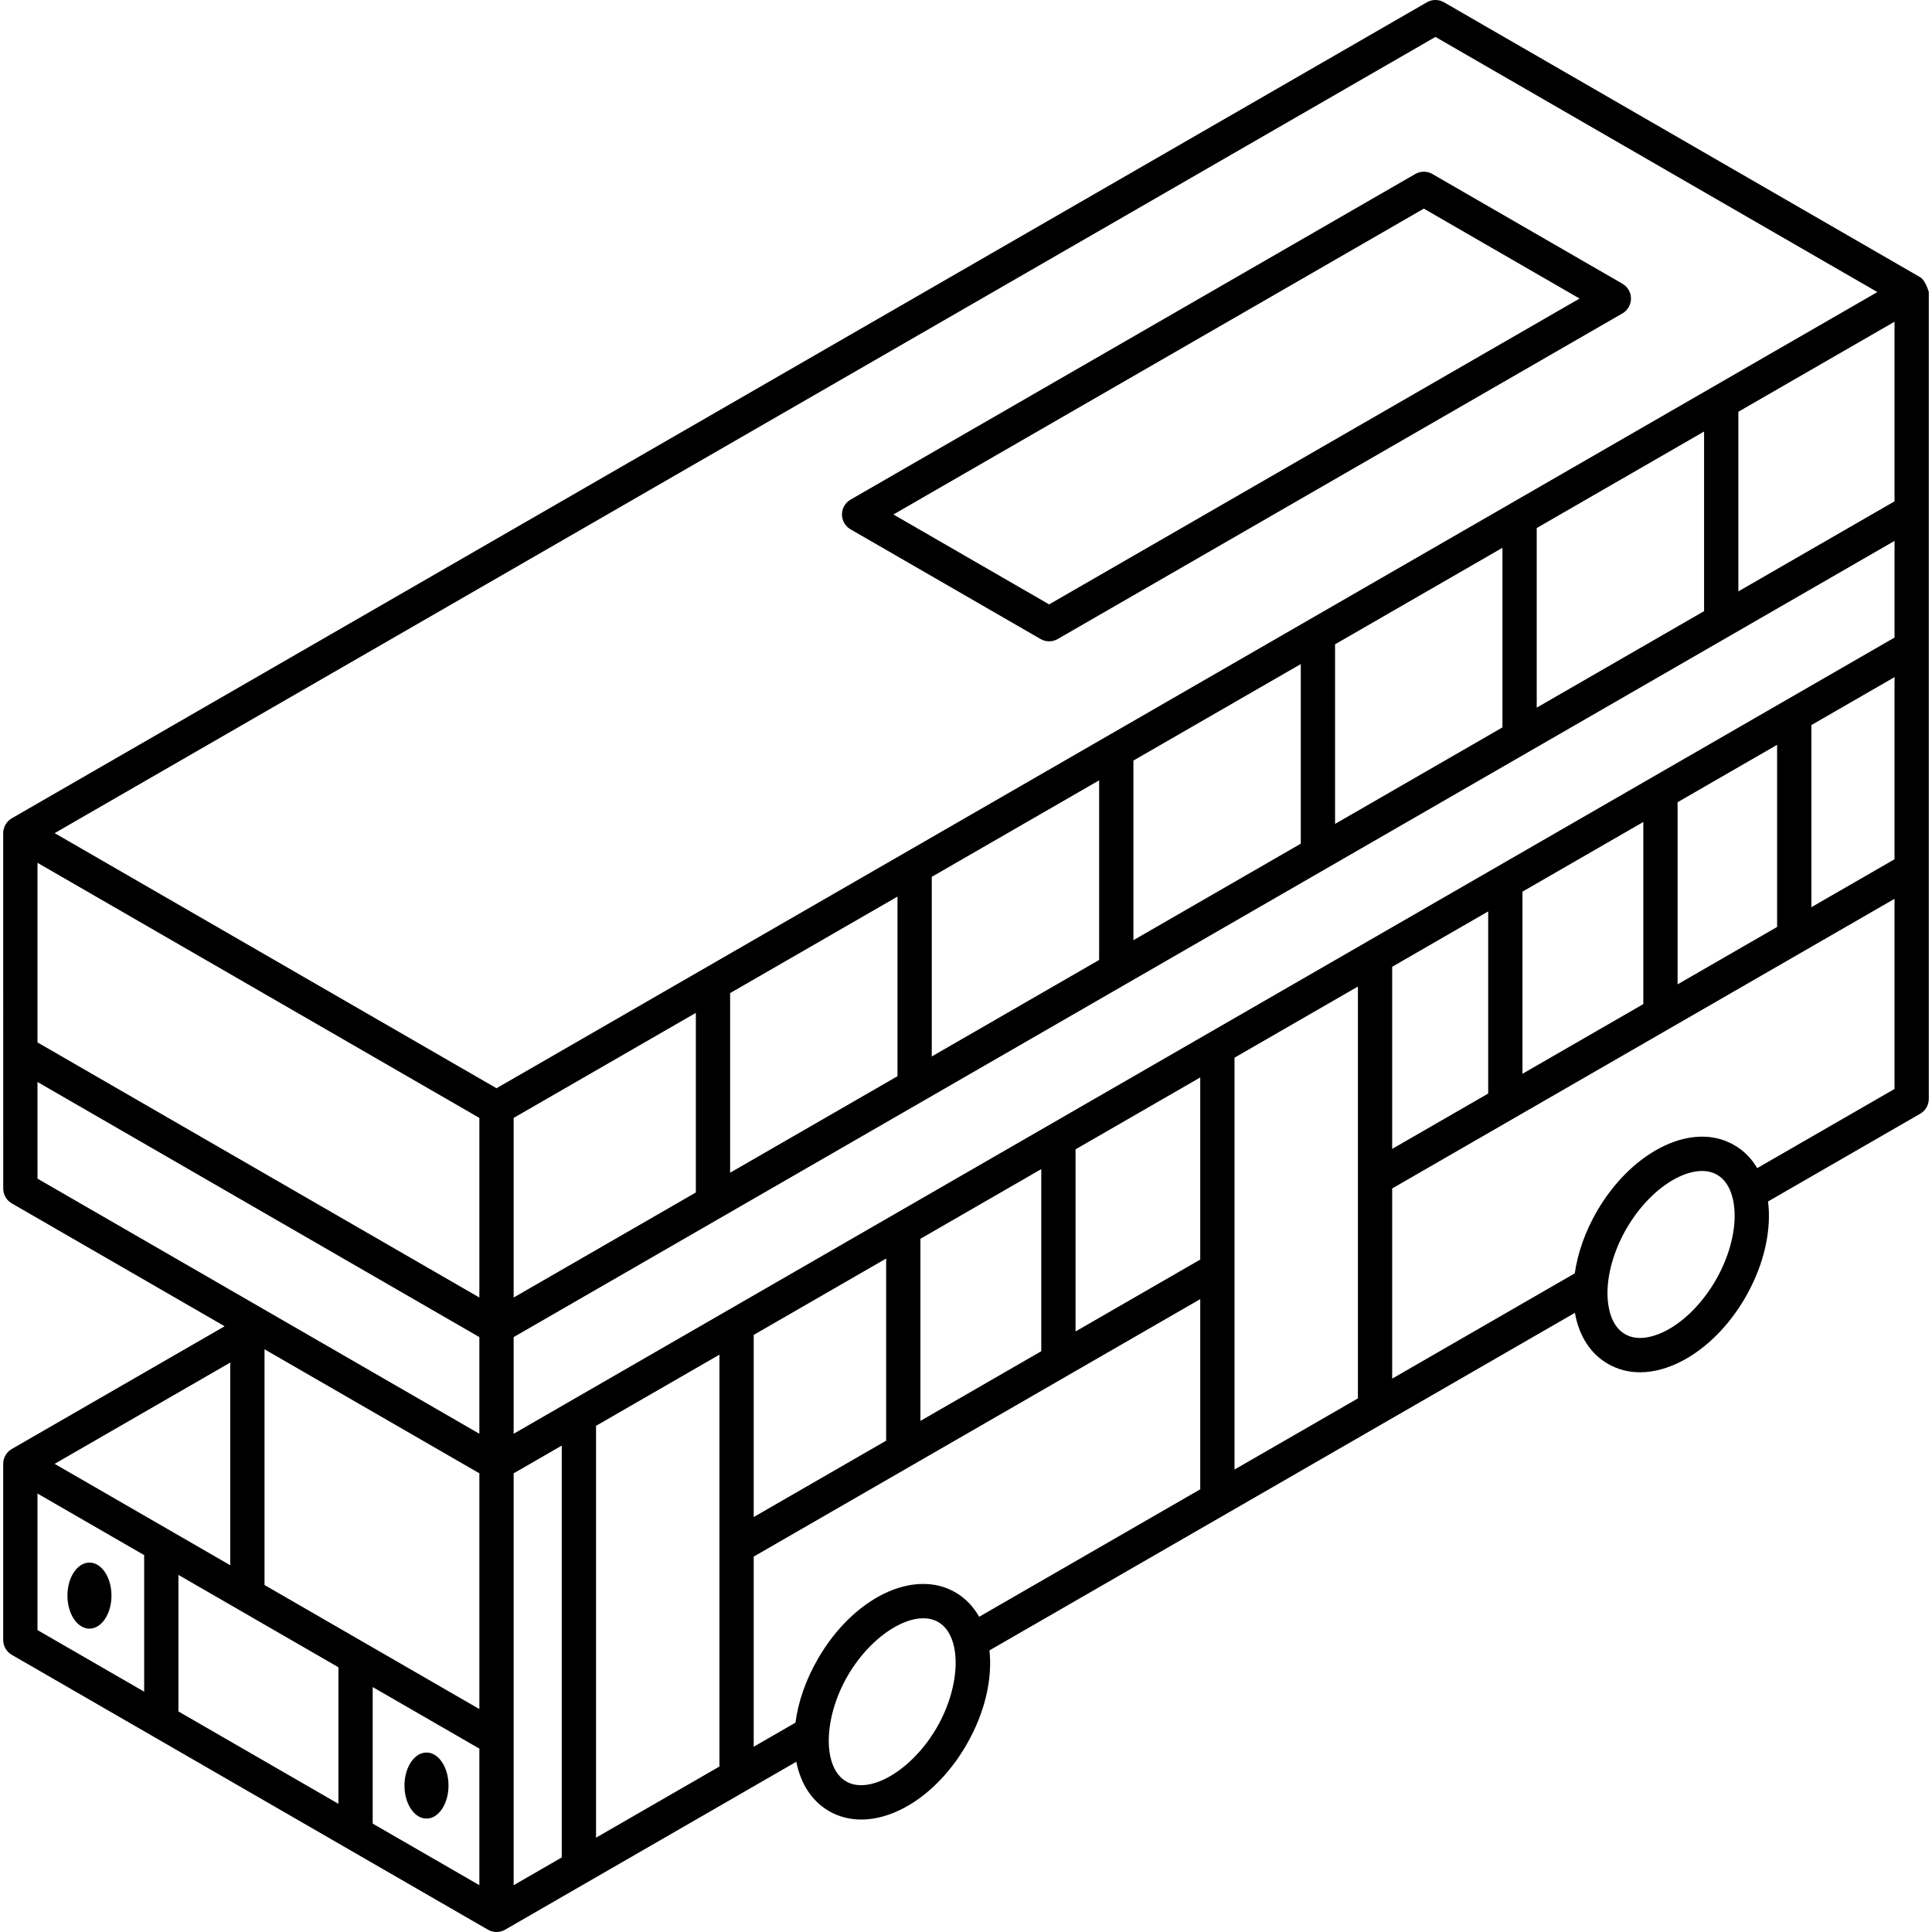 <?xml version="1.0" encoding="iso-8859-1"?>
<!-- Generator: Adobe Illustrator 18.0.0, SVG Export Plug-In . SVG Version: 6.00 Build 0)  -->
<!DOCTYPE svg PUBLIC "-//W3C//DTD SVG 1.1//EN" "http://www.w3.org/Graphics/SVG/1.1/DTD/svg11.dtd">
<svg version="1.1" id="Capa_1" xmlns="http://www.w3.org/2000/svg" xmlns:xlink="http://www.w3.org/1999/xlink" x="0px" y="0px"
	 viewBox="0 0 450.936 450.936" style="enable-background:new 0 0 450.936 450.936;" xml:space="preserve">
<g>
	<path d="M198.521,123.545l44.35,25.604c0.619,0.357,1.31,0.536,2,0.536c0.689,0,1.38-0.179,1.998-0.535L378.678,73.15
		c1.238-0.714,2.002-2.034,2.002-3.464s-0.762-2.75-2-3.465l-44.354-25.607c-1.237-0.715-2.761-0.714-3.998-0.001l-131.805,76.003
		c-1.238,0.714-2.002,2.034-2.002,3.464S197.283,122.83,198.521,123.545z M332.325,48.696l36.351,20.987l-123.804,71.383
		l-36.347-20.983L332.325,48.696z"/>
	<path d="M448.184,64.706L337.04,0.536c-1.237-0.715-2.761-0.714-3.998-0.001L2.755,190.991c-1.238,0.714-2.002,2.034-2.002,3.464
		c0,0.001,0,0.001,0,0.001l-0.005,0.001l0.005,82.952c0,1.43,0.763,2.75,2,3.464l49.681,28.682L2.75,338.202l0.004,0.006
		c-0.083,0.048-0.168,0.092-0.248,0.146c-1.1,0.744-1.758,1.985-1.758,3.313v41.109c0,1.429,0.763,2.75,2,3.464l111.141,64.16
		c0.619,0.357,1.31,0.536,2,0.536s1.38-0.179,1.998-0.535l67.974-39.203c0.997,5.044,3.561,9.167,7.643,11.524
		c2.305,1.331,4.855,1.964,7.515,1.964c8.564,0,18.264-6.558,24.57-17.48c4.342-7.52,6.083-15.396,5.352-21.995l136.648-78.788
		c0.955,5.385,3.619,9.546,7.704,11.904c2.274,1.313,4.813,1.968,7.503,1.968c3.154,0,6.518-0.899,9.911-2.69
		c5.686-3.002,10.896-8.256,14.671-14.794c3.775-6.538,5.72-13.677,5.477-20.102c-0.03-0.783-0.096-1.542-0.188-2.284l35.521-20.476
		c1.238-0.715,2.002-2.036,2.002-3.466V68.17C450.188,68.17,449.422,65.42,448.184,64.706z M214.831,331.644v-42.508l28.206-16.263
		v42.508L214.831,331.644z M175.918,354.082v-42.51l30.913-17.824v42.509L175.918,354.082z M8.748,201.381l103.138,59.544v41.92
		L8.751,243.304L8.748,201.381z M442.188,148.81L119.887,334.645v-22.561l322.302-185.835V148.81z M442.188,117.015l-36.45,21.017
		V96.107l36.45-21.017V117.015z M397.738,142.644l-39.064,22.524v-41.924l39.064-22.524V142.644z M350.674,169.781l-39.065,22.525
		v-41.924l39.065-22.525V169.781z M303.608,196.918l-39.065,22.524v-41.923l39.065-22.525V196.918z M256.543,224.055l-39.064,22.524
		v-41.923l39.064-22.524V224.055z M209.478,251.192l-39.065,22.525v-41.923l39.065-22.525V251.192z M162.413,278.329l-42.526,24.52
		v-41.923l42.526-24.52V278.329z M111.887,398.901l-50.148-28.952v-55.023l50.148,28.952V398.901z M53.738,365.331l-40.987-23.663
		l40.987-23.638V365.331z M78.988,389.145v31.87l-37.34-21.556v-31.872L78.988,389.145z M86.988,393.764l24.898,14.375v31.869
		l-24.898-14.374V393.764z M119.887,343.88l11.231-6.476v96.132l-11.231,6.477V343.88z M139.118,332.791l28.8-16.606v96.127
		l-28.8,16.61V332.791z M251.037,268.26l29.103-16.78v42.507l-29.103,16.781V268.26z M288.14,246.867l28.8-16.606v96.131
		l-28.8,16.605V246.867z M324.939,225.648l22.41-12.921v42.51l-22.41,12.921V225.648z M355.349,208.114l28.206-16.263v42.51
		l-28.206,16.263V208.114z M391.556,187.238l23.227-13.392v42.51l-23.227,13.392V187.238z M422.782,169.233l19.406-11.189v42.511
		l-19.406,11.189V169.233z M335.039,8.618l103.142,59.55l-322.293,185.83l-103.131-59.54L335.039,8.618z M8.751,252.541
		l103.135,59.542v22.559L8.753,275.099L8.751,252.541z M8.748,348.594l24.9,14.376v31.872l-24.9-14.375V348.594z M218.661,403.206
		c-5.722,9.91-15.607,15.794-21.157,12.589c-5.549-3.204-5.397-14.708,0.323-24.617c5.724-9.909,15.609-15.787,21.157-12.589
		C224.533,381.793,224.382,393.297,218.661,403.206z M222.984,371.661c-9.723-5.617-23.818,1.2-32.085,15.517
		c-2.869,4.968-4.602,10.093-5.238,14.901l-9.744,5.619v-44.382L280.14,303.22v44.39l-51.604,29.754
		C227.197,374.982,225.346,373.025,222.984,371.661z M400.45,298.81c-2.987,5.174-7.171,9.445-11.478,11.719
		c-2.182,1.151-6.343,2.796-9.68,0.87c-3.338-1.927-3.993-6.352-4.087-8.817c-0.185-4.867,1.423-10.625,4.41-15.799
		s7.171-9.445,11.478-11.719c1.456-0.769,3.792-1.757,6.178-1.757c1.189,0,2.392,0.246,3.502,0.887
		c3.338,1.927,3.993,6.352,4.087,8.817C405.045,287.879,403.437,293.636,400.45,298.81z M410.142,272.644
		c-1.338-2.265-3.14-4.091-5.369-5.378c-4.94-2.854-11.126-2.596-17.414,0.723c-5.686,3.002-10.896,8.256-14.671,14.794
		c-2.693,4.663-4.434,9.628-5.134,14.426l-42.615,24.571v-44.388l117.249-67.603v44.383L410.142,272.644z"/>
	<ellipse cx="20.878" cy="372.422" rx="5.14" ry="7.709"/>
	<ellipse cx="99.545" cy="416.756" rx="5.14" ry="7.709"/>
</g>
<g>
</g>
<g>
</g>
<g>
</g>
<g>
</g>
<g>
</g>
<g>
</g>
<g>
</g>
<g>
</g>
<g>
</g>
<g>
</g>
<g>
</g>
<g>
</g>
<g>
</g>
<g>
</g>
<g>
</g>
</svg>
